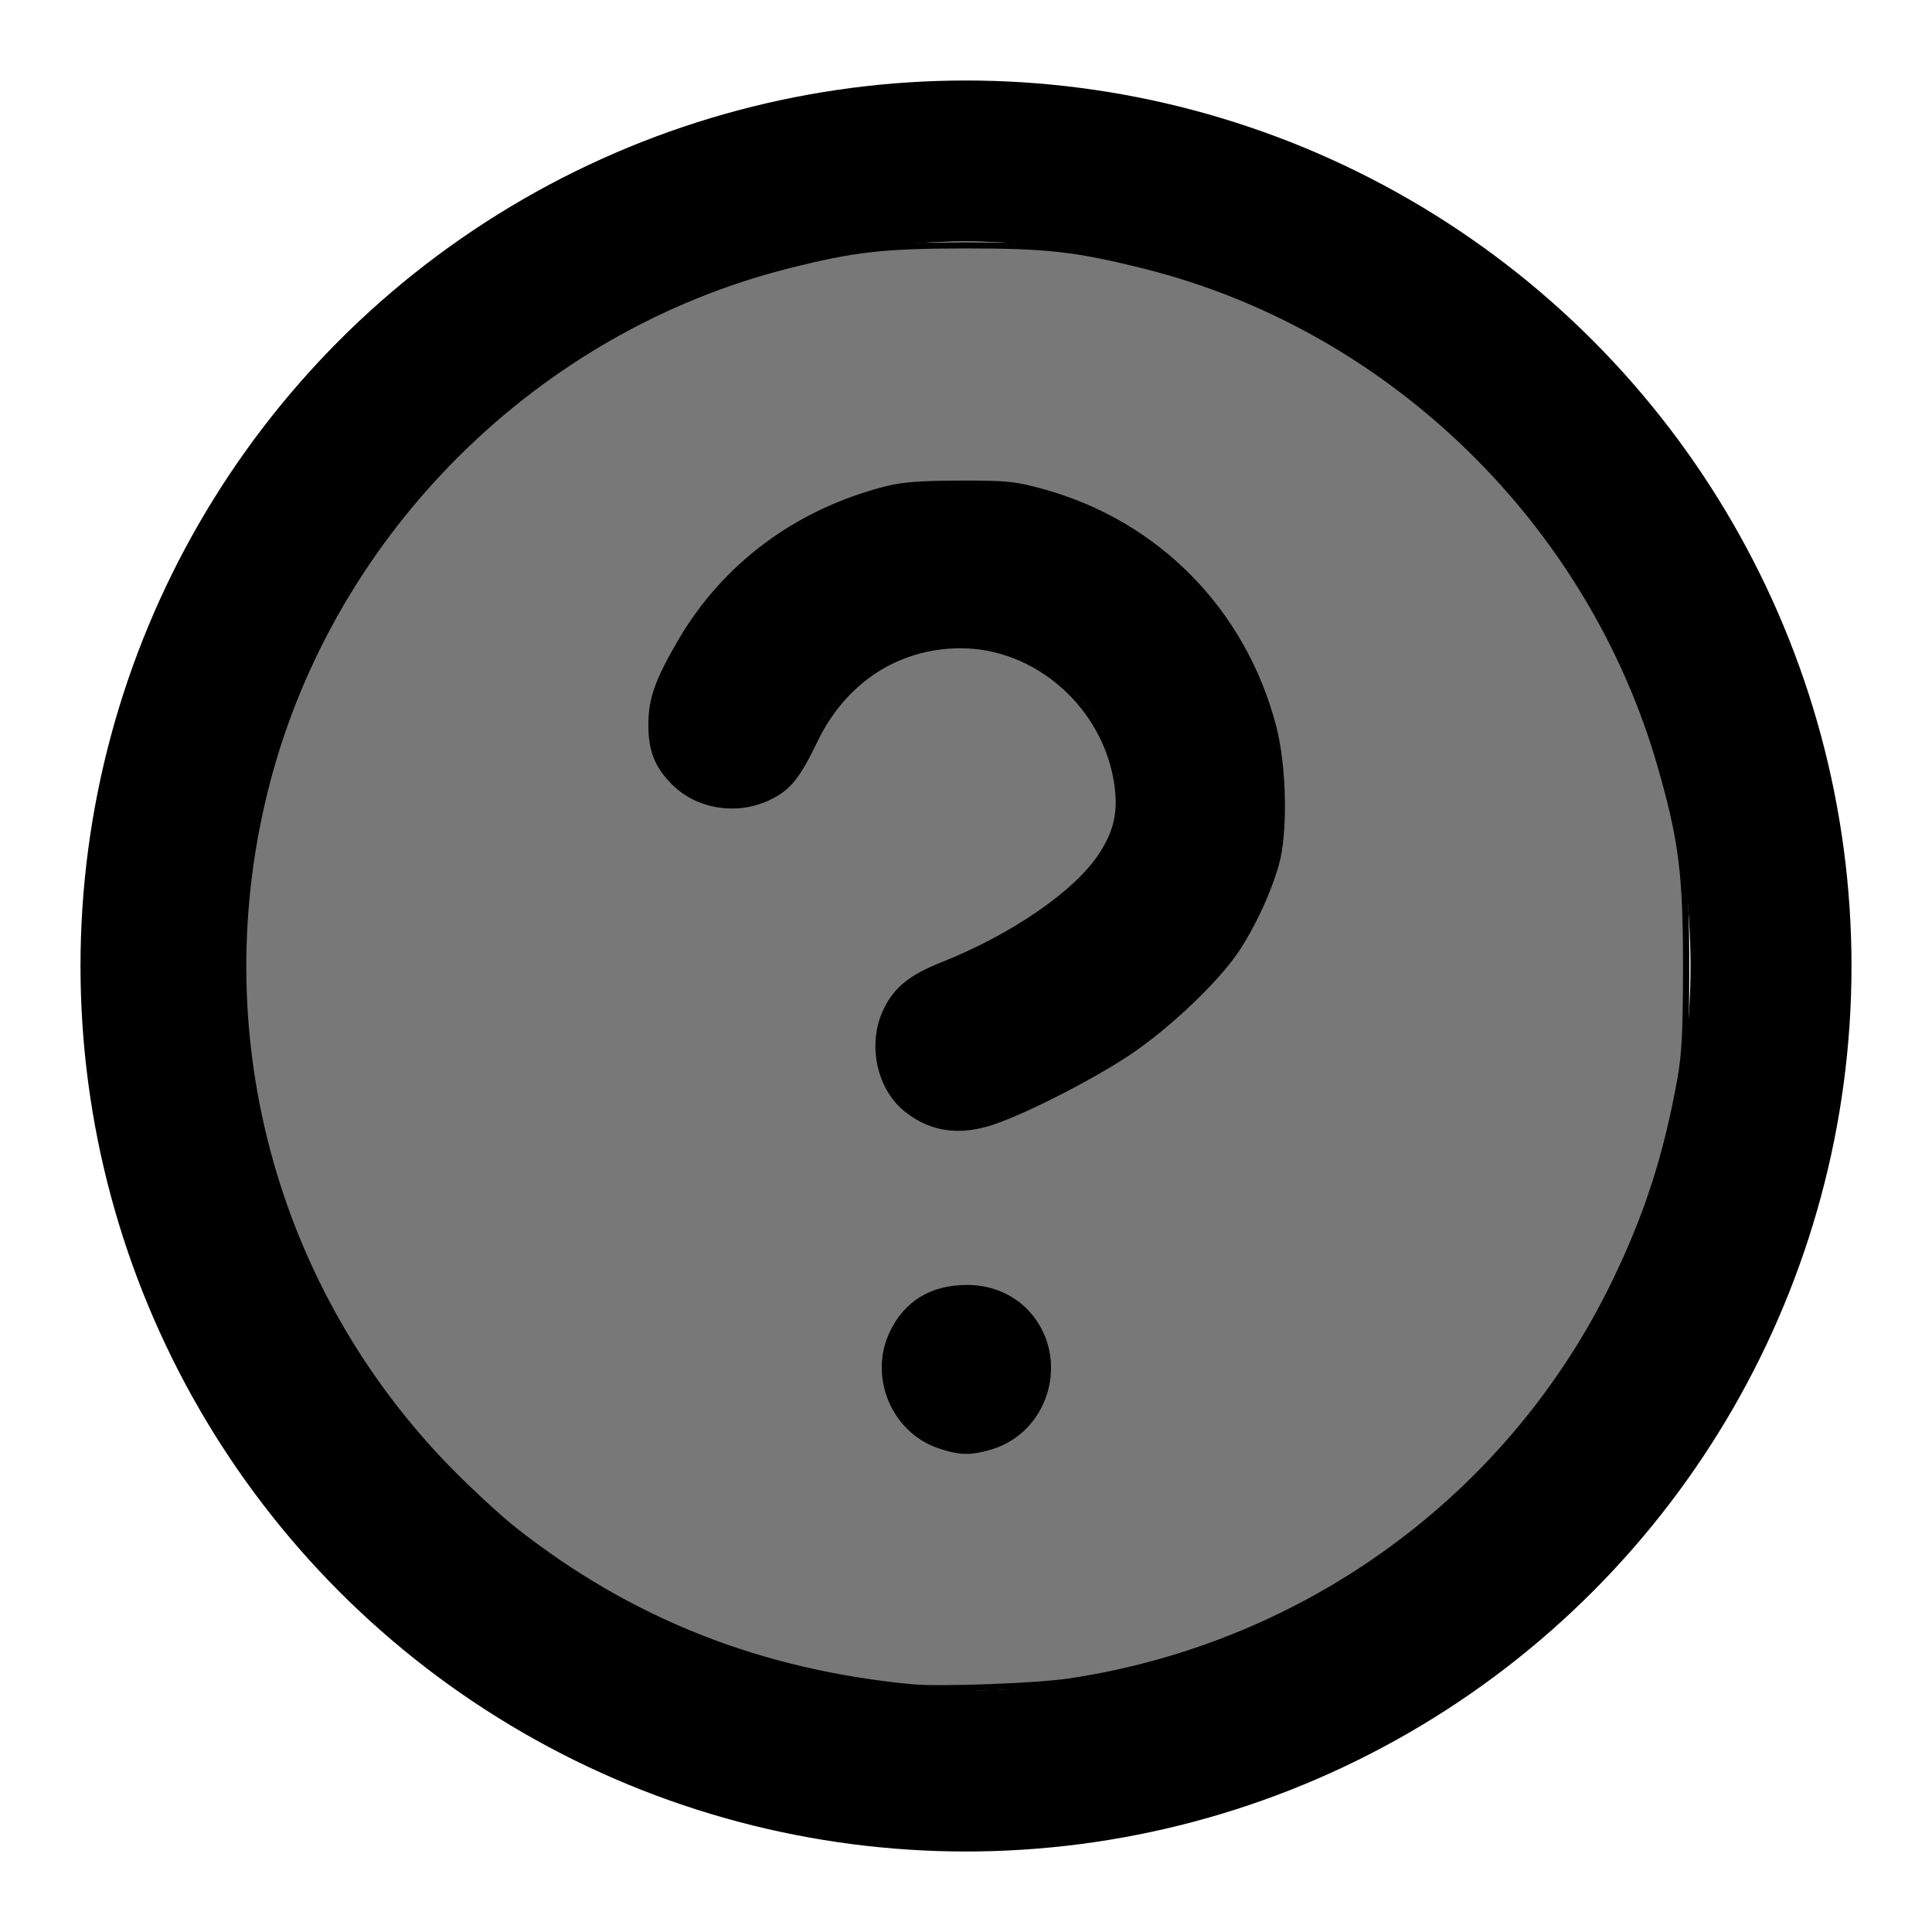 <?xml version="1.0" encoding="UTF-8" standalone="no"?>
<svg
   xmlns:dc="http://purl.org/dc/elements/1.1/"
   xmlns:cc="http://creativecommons.org/ns#"
   xmlns:rdf="http://www.w3.org/1999/02/22-rdf-syntax-ns#"
   xmlns:svg="http://www.w3.org/2000/svg"
   xmlns="http://www.w3.org/2000/svg"
   xmlns:sodipodi="http://sodipodi.sourceforge.net/DTD/sodipodi-0.dtd"
   xmlns:inkscape="http://www.inkscape.org/namespaces/inkscape"
   width="24"
   height="24"
   viewBox="0 0 24 24"
   fill="none"
   stroke="currentColor"
   stroke-width="2"
   stroke-linecap="round"
   stroke-linejoin="round"
   class="feather feather-help-circle"
   version="1.1"
   id="svg862"
   sodipodi:docname="help-circle.svg"
   inkscape:version="0.92.3 (2405546, 2018-03-11)">
  <defs
     id="defs866" />
  <sodipodi:namedview
     pagecolor="#ffffff"
     bordercolor="#666666"
     borderopacity="1"
     objecttolerance="10"
     gridtolerance="10"
     guidetolerance="10"
     inkscape:pageopacity="0"
     inkscape:pageshadow="2"
     inkscape:window-width="1076"
     inkscape:window-height="1881"
     id="namedview864"
     showgrid="false"
     inkscape:zoom="25.666667"
     inkscape:cx="12.661205"
     inkscape:cy="10.968504"
     inkscape:window-x="0"
     inkscape:window-y="18"
     inkscape:window-maximized="0"
     inkscape:current-layer="svg862" />
  <circle
     cx="12"
     cy="12"
     r="10"
     id="circle856" />
  <path
     d="M9.09 9a3 3 0 0 1 5.83 1c0 2-3 3-3 3"
     id="path858" />
  <line
     x1="12"
     y1="17"
     x2="12.01"
     y2="17"
     id="line860" />
  <path
     style="fill:#787878;fill-opacity:1;stroke-width:0.078"
     d="M 11.344,20.963 C 9.445,20.784 7.823,20.144 6.377,19.001 6.205,18.865 5.863,18.551 5.617,18.303 3.375,16.042 2.506,12.785 3.321,9.695 4.143,6.582 6.657,4.091 9.774,3.3 10.607,3.089 10.961,3.049 11.987,3.047 c 1.024,-0.001 1.385,0.04 2.249,0.257 3.046,0.766 5.53,3.183 6.398,6.226 0.26,0.91 0.313,1.337 0.312,2.476 -7.09e-4,0.802 -0.015,1.094 -0.071,1.403 -0.171,0.949 -0.406,1.679 -0.809,2.513 -1.287,2.663 -3.821,4.521 -6.775,4.966 -0.402,0.061 -1.604,0.106 -1.948,0.074 z m 0.959,-2.994 c 0.668,-0.198 0.934,-1.029 0.51,-1.586 -0.186,-0.244 -0.477,-0.383 -0.801,-0.382 -0.436,0.001 -0.75,0.193 -0.925,0.564 -0.253,0.535 0.022,1.195 0.577,1.387 0.254,0.088 0.389,0.091 0.64,0.017 z m 0.026,-4.036 c 0.401,-0.133 1.228,-0.556 1.684,-0.86 0.489,-0.327 1.091,-0.899 1.343,-1.275 0.199,-0.298 0.391,-0.71 0.491,-1.057 0.114,-0.396 0.098,-1.222 -0.034,-1.722 C 15.436,7.592 14.37,6.507 12.96,6.116 12.607,6.018 12.513,6.008 11.929,6.009 11.456,6.01 11.216,6.027 11.023,6.076 9.91,6.356 9.006,7.027 8.451,7.984 8.17,8.468 8.093,8.689 8.093,9.007 8.094,9.322 8.169,9.51 8.377,9.719 8.67,10.011 9.145,10.089 9.534,9.908 9.786,9.791 9.9,9.653 10.118,9.198 c 0.358,-0.745 1.026,-1.182 1.812,-1.184 0.951,-0.003 1.807,0.752 1.95,1.719 0.052,0.354 -0.003,0.604 -0.199,0.9 -0.31,0.469 -1.095,1.008 -1.972,1.357 -0.383,0.152 -0.566,0.298 -0.692,0.552 -0.206,0.414 -0.095,0.965 0.25,1.238 0.305,0.241 0.648,0.291 1.063,0.153 z"
     id="path870"
     inkscape:connector-curvature="0" />
</svg>
